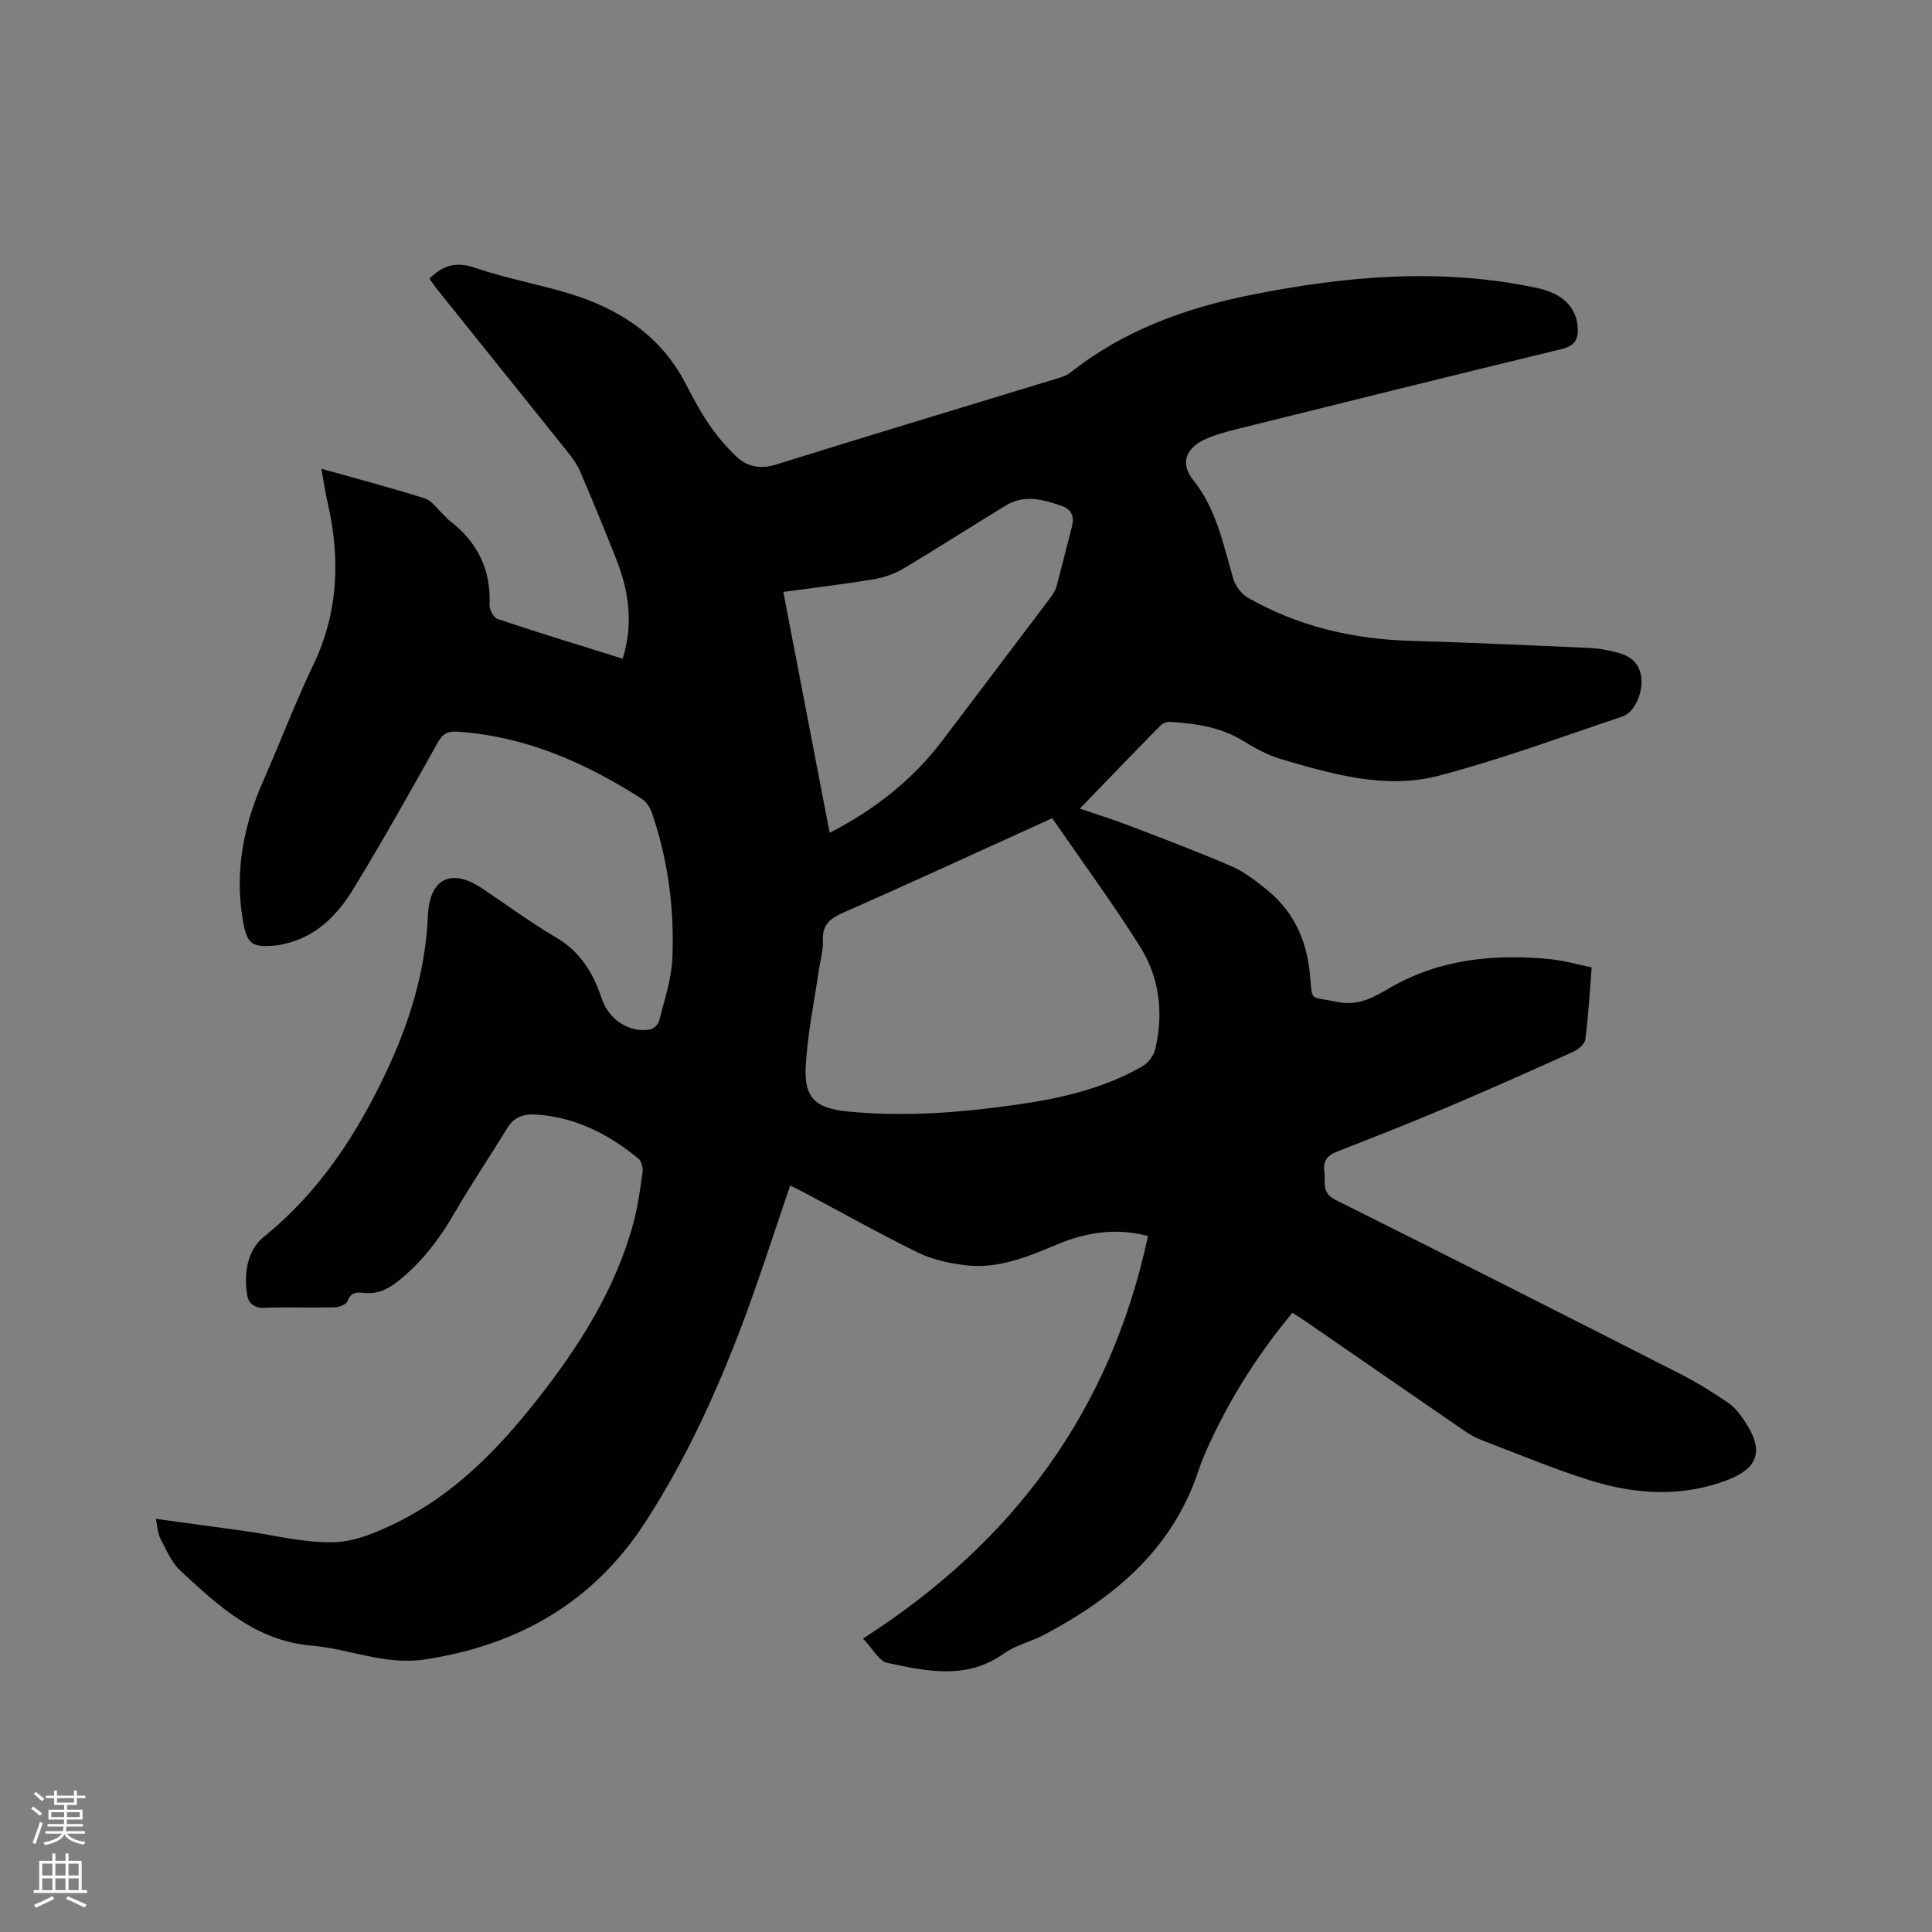 <svg enable-background="new 0 0 400 400" viewBox="0 0 400 400" xmlns="http://www.w3.org/2000/svg"><rect x="0" y="0" width="400" height="400" fill="#808080" stroke="none"/><path d="m6.44 374.46.42-.45c.65.47 1.27.95 1.85 1.44l-.45.49c-.65-.56-1.25-1.06-1.82-1.48m.93 7.33-.63-.26c.55-1.36 1.05-2.8 1.52-4.33.19.1.38.19.59.27-.46 1.29-.95 2.73-1.48 4.32m-.38-10.38.44-.42c.43.34 1.01.82 1.74 1.44l-.49.49c-.53-.51-1.09-1.01-1.69-1.51m2.5.35h1.72v-1.04h.59v1.04h3.52v-1.04h.59v1.04h1.75v.53h-1.75v1.42h-2.03v.97h3.22v2.03h-3.24c0 .35-.01.66-.03.93h3.32v.53h-3.37c-.03.27-.08.58-.15.94h3.96v.53h-3.71c.67.92 1.93 1.48 3.79 1.68-.13.24-.23.44-.29.59-2.13-.38-3.48-1.08-4.04-2.12-.43.97-1.77 1.72-4.03 2.23-.09-.19-.2-.37-.33-.55 2.1-.42 3.37-1.03 3.81-1.83h-3.36v-.53h3.58c.08-.29.13-.61.16-.94h-3.33v-.53h3.39c.02-.27.04-.58.04-.93h-3.23v-2.03h3.25v-.97h-2.07v-1.42h-1.73zm1.12 3.44v1h2.65c.01-.3.02-.44.01-.4v-.25-.35zm1.19-2h3.52v-.91h-3.52zm4.71 2h-2.63v.59c0 .15-.01.28-.01.4h2.64z" fill="#fbfcfa"/><path d="m13.56 383.74h.63v1.52h2.72v6.07h1.13v.6h-11.06v-.6h1.13v-6.07h2.73v-1.52h.63v1.52h2.1v-1.52zm-2.69 8.83.38.56c-1.24.63-2.53 1.25-3.85 1.85-.1-.21-.21-.42-.34-.63 1.36-.55 2.63-1.15 3.81-1.78m-2.13-4.27h2.1v-2.45h-2.1zm0 3.04h2.1v-2.46h-2.1zm2.72-3.04h2.1v-2.45h-2.1zm0 3.04h2.1v-2.46h-2.1zm6.07 3.6c-1.41-.71-2.7-1.3-3.86-1.78l.35-.56c1.45.62 2.75 1.19 3.88 1.72zm-1.25-9.09h-2.1v2.45h2.1zm-2.09 5.49h2.1v-2.46h-2.1z" fill="#fbfcfa"/><path d="m178.68 339.25c31.37-20.11 51.29-47.34 59-83.34-6.8-1.81-13-.7-18.96 1.8-6.11 2.56-12.22 5.09-18.98 4.23-3.29-.42-6.71-1.15-9.65-2.59-7.98-3.91-15.74-8.28-23.6-12.45-1.01-.54-2.05-1.02-2.89-1.44-3.46 10.05-6.6 20.03-10.33 29.79-5.3 13.87-11.54 27.34-19.62 39.83-10.72 16.59-26.23 25.52-45.66 28.49-8.26 1.26-15.63-2.2-23.45-2.86-11.6-.98-19.36-8.26-27.18-15.5-1.86-1.72-2.94-4.35-4.16-6.67-.55-1.05-.56-2.37-.93-4.08 6.42.88 12.37 1.69 18.32 2.51 6.19.86 12.4 2.49 18.57 2.33 4.42-.11 9.01-2.11 13.11-4.13 11.75-5.8 20.72-14.97 28.73-25.11 8.79-11.13 16.37-22.96 20.13-36.83.94-3.46 1.42-7.05 1.91-10.6.12-.89-.24-2.24-.88-2.77-6.18-5.06-13.07-8.6-21.22-9.11-2.47-.16-4.5.47-5.92 2.81-3.57 5.88-7.45 11.57-10.89 17.52-3.17 5.48-6.87 10.39-11.9 14.31-2.12 1.65-4.25 2.61-6.96 2.29-1.35-.16-2.62-.19-3.26 1.63-.24.7-1.72 1.33-2.65 1.35-4.87.13-9.76-.05-14.63.11-2.16.07-3.29-.93-3.57-2.75-.7-4.5.05-9.19 3.5-11.98 11.37-9.18 19.07-20.94 25.2-33.88 4.89-10.31 8.24-21.06 8.74-32.61.33-7.73 4.86-9.87 11.22-5.62 5.11 3.41 10.07 7.09 15.36 10.2 5.03 2.96 7.68 7.42 9.42 12.66 1.42 4.29 5.75 7.16 10.02 6.34.72-.14 1.67-1.05 1.85-1.77 1.06-4.29 2.55-8.61 2.74-12.97.43-10.21-.89-20.31-4.22-30.04-.38-1.11-1.15-2.34-2.1-2.95-11.64-7.47-24.02-12.93-38.06-13.91-2.09-.15-3.14.36-4.19 2.24-5.69 10.16-11.39 20.33-17.45 30.27-3.29 5.4-7.66 9.92-14.26 11.41-.52.12-1.03.26-1.55.32-5.4.54-6.3-.25-7.17-5.62-1.62-9.97.28-19.36 4.31-28.48 3.5-7.94 6.57-16.09 10.32-23.91 5.27-10.97 5.64-22.2 2.96-33.79-.49-2.13-.79-4.31-1.26-6.88 7.45 2.1 14.49 3.95 21.42 6.14 1.46.46 2.54 2.15 3.78 3.29.47.43.86.96 1.36 1.34 5.77 4.41 8.6 10.16 8.26 17.5-.04.96.89 2.59 1.72 2.86 8.52 2.84 17.12 5.47 25.83 8.2 2.27-7.25 1.29-14.04-1.35-20.68-2.42-6.1-4.9-12.18-7.5-18.21-.7-1.61-1.86-3.07-2.97-4.46-8.84-11.04-17.68-22.03-26.5-33.03-.58-.73-1.1-1.52-1.68-2.32 2.8-2.75 5.52-3.59 9.44-2.24 6.39 2.2 13.12 3.38 19.59 5.36 10.26 3.14 18.8 8.65 23.95 18.51 1.52 2.91 3.05 5.84 4.9 8.54 1.66 2.42 3.59 4.72 5.73 6.73 2.28 2.13 4.99 2.58 8.21 1.58 19-5.93 38.06-11.66 57.09-17.48 1.3-.4 2.76-.73 3.78-1.54 11-8.7 23.77-13.35 37.3-16.06 19.66-3.94 39.43-5.7 59.31-1.46 5.31 1.13 8.1 3.95 8.43 8.02.21 2.55-.53 3.95-3.32 4.63-22.43 5.43-44.83 11-67.23 16.57-2.35.59-4.75 1.21-6.91 2.27-3.82 1.87-4.75 5.03-2.16 8.25 4.84 6.03 6.22 13.31 8.3 20.4.44 1.51 1.68 3.21 3.03 3.98 10.42 5.95 21.75 8.6 33.72 8.94 12.39.35 24.77.92 37.16 1.48 1.99.09 4 .51 5.93 1.03 2.66.72 4.44 2.39 4.68 5.34.25 3.02-1.43 6.97-3.9 7.8-12.63 4.24-25.17 8.89-38.04 12.27-10.98 2.88-21.89-.28-32.5-3.38-2.77-.81-5.45-2.24-7.92-3.77-4.69-2.92-9.88-3.65-15.19-3.99-.65-.04-1.54.25-1.99.71-5.56 5.66-11.05 11.37-16.73 17.24 3.29 1.13 6.78 2.22 10.19 3.52 7.11 2.72 14.24 5.41 21.23 8.43 2.58 1.11 4.91 2.93 7.13 4.71 5.58 4.47 8.36 10.31 9.07 17.5.6 6-.27 4.63 5.61 5.85 4.34.9 7.29-.76 10.78-2.8 10.35-6.04 21.78-7.21 33.51-6.02 2.8.29 5.54 1.09 8.45 1.69-.42 5.22-.69 10.08-1.31 14.89-.12.95-1.41 2.08-2.43 2.54-8.87 4.01-17.75 7.97-26.71 11.76-7.4 3.14-14.9 6.06-22.39 9-1.96.77-2.8 1.97-2.51 4.1.3 2.14-.69 4.35 2.3 5.84 23.88 11.9 47.68 23.97 71.46 36.07 3.38 1.72 6.63 3.76 9.77 5.89 1.36.92 2.48 2.32 3.41 3.71 4.1 6.1 3.13 9.83-3.66 12.4-9.39 3.55-19.02 2.91-28.39-.04-7.56-2.38-14.91-5.46-22.32-8.29-1.27-.48-2.49-1.18-3.61-1.95-10.92-7.5-21.81-15.04-32.72-22.56-.86-.6-1.76-1.15-2.85-1.86-6.79 8.18-12.43 16.94-16.88 26.47-.94 2.01-1.86 4.05-2.55 6.16-5.38 16.34-17.46 26.36-32 34.06-2.71 1.43-5.88 2.14-8.33 3.88-7.72 5.5-15.96 3.64-24.08 1.93-1.8-.39-3.13-3.04-5.06-5.04zm39.17-169.85c-14.87 6.75-29.09 13.31-43.41 19.63-2.79 1.23-4.23 2.6-4.07 5.77.1 1.97-.54 3.97-.83 5.96-.96 6.69-2.37 13.36-2.73 20.08-.35 6.57 2.18 8.63 8.66 9.28 11.79 1.17 23.5.23 35.15-1.43 9.03-1.29 17.93-3.32 25.94-7.95 1.18-.68 2.31-2.19 2.62-3.51 1.78-7.54.88-14.93-3.26-21.43-5.66-8.94-11.92-17.49-18.07-26.4zm-46.08 3.03c9.41-4.86 17.22-11.01 23.39-19.17 7.47-9.88 14.96-19.75 22.42-29.65.5-.66.95-1.43 1.16-2.21 1.1-4.08 2.09-8.19 3.17-12.28.54-2.06.03-3.64-2.03-4.35-3.84-1.33-7.77-2.47-11.62-.12-7.13 4.34-14.15 8.86-21.33 13.13-1.84 1.09-4.03 1.82-6.14 2.17-6.13 1.01-12.31 1.74-18.61 2.6 3.24 16.78 6.38 33.18 9.59 49.88z" fill="#010100"/></svg>